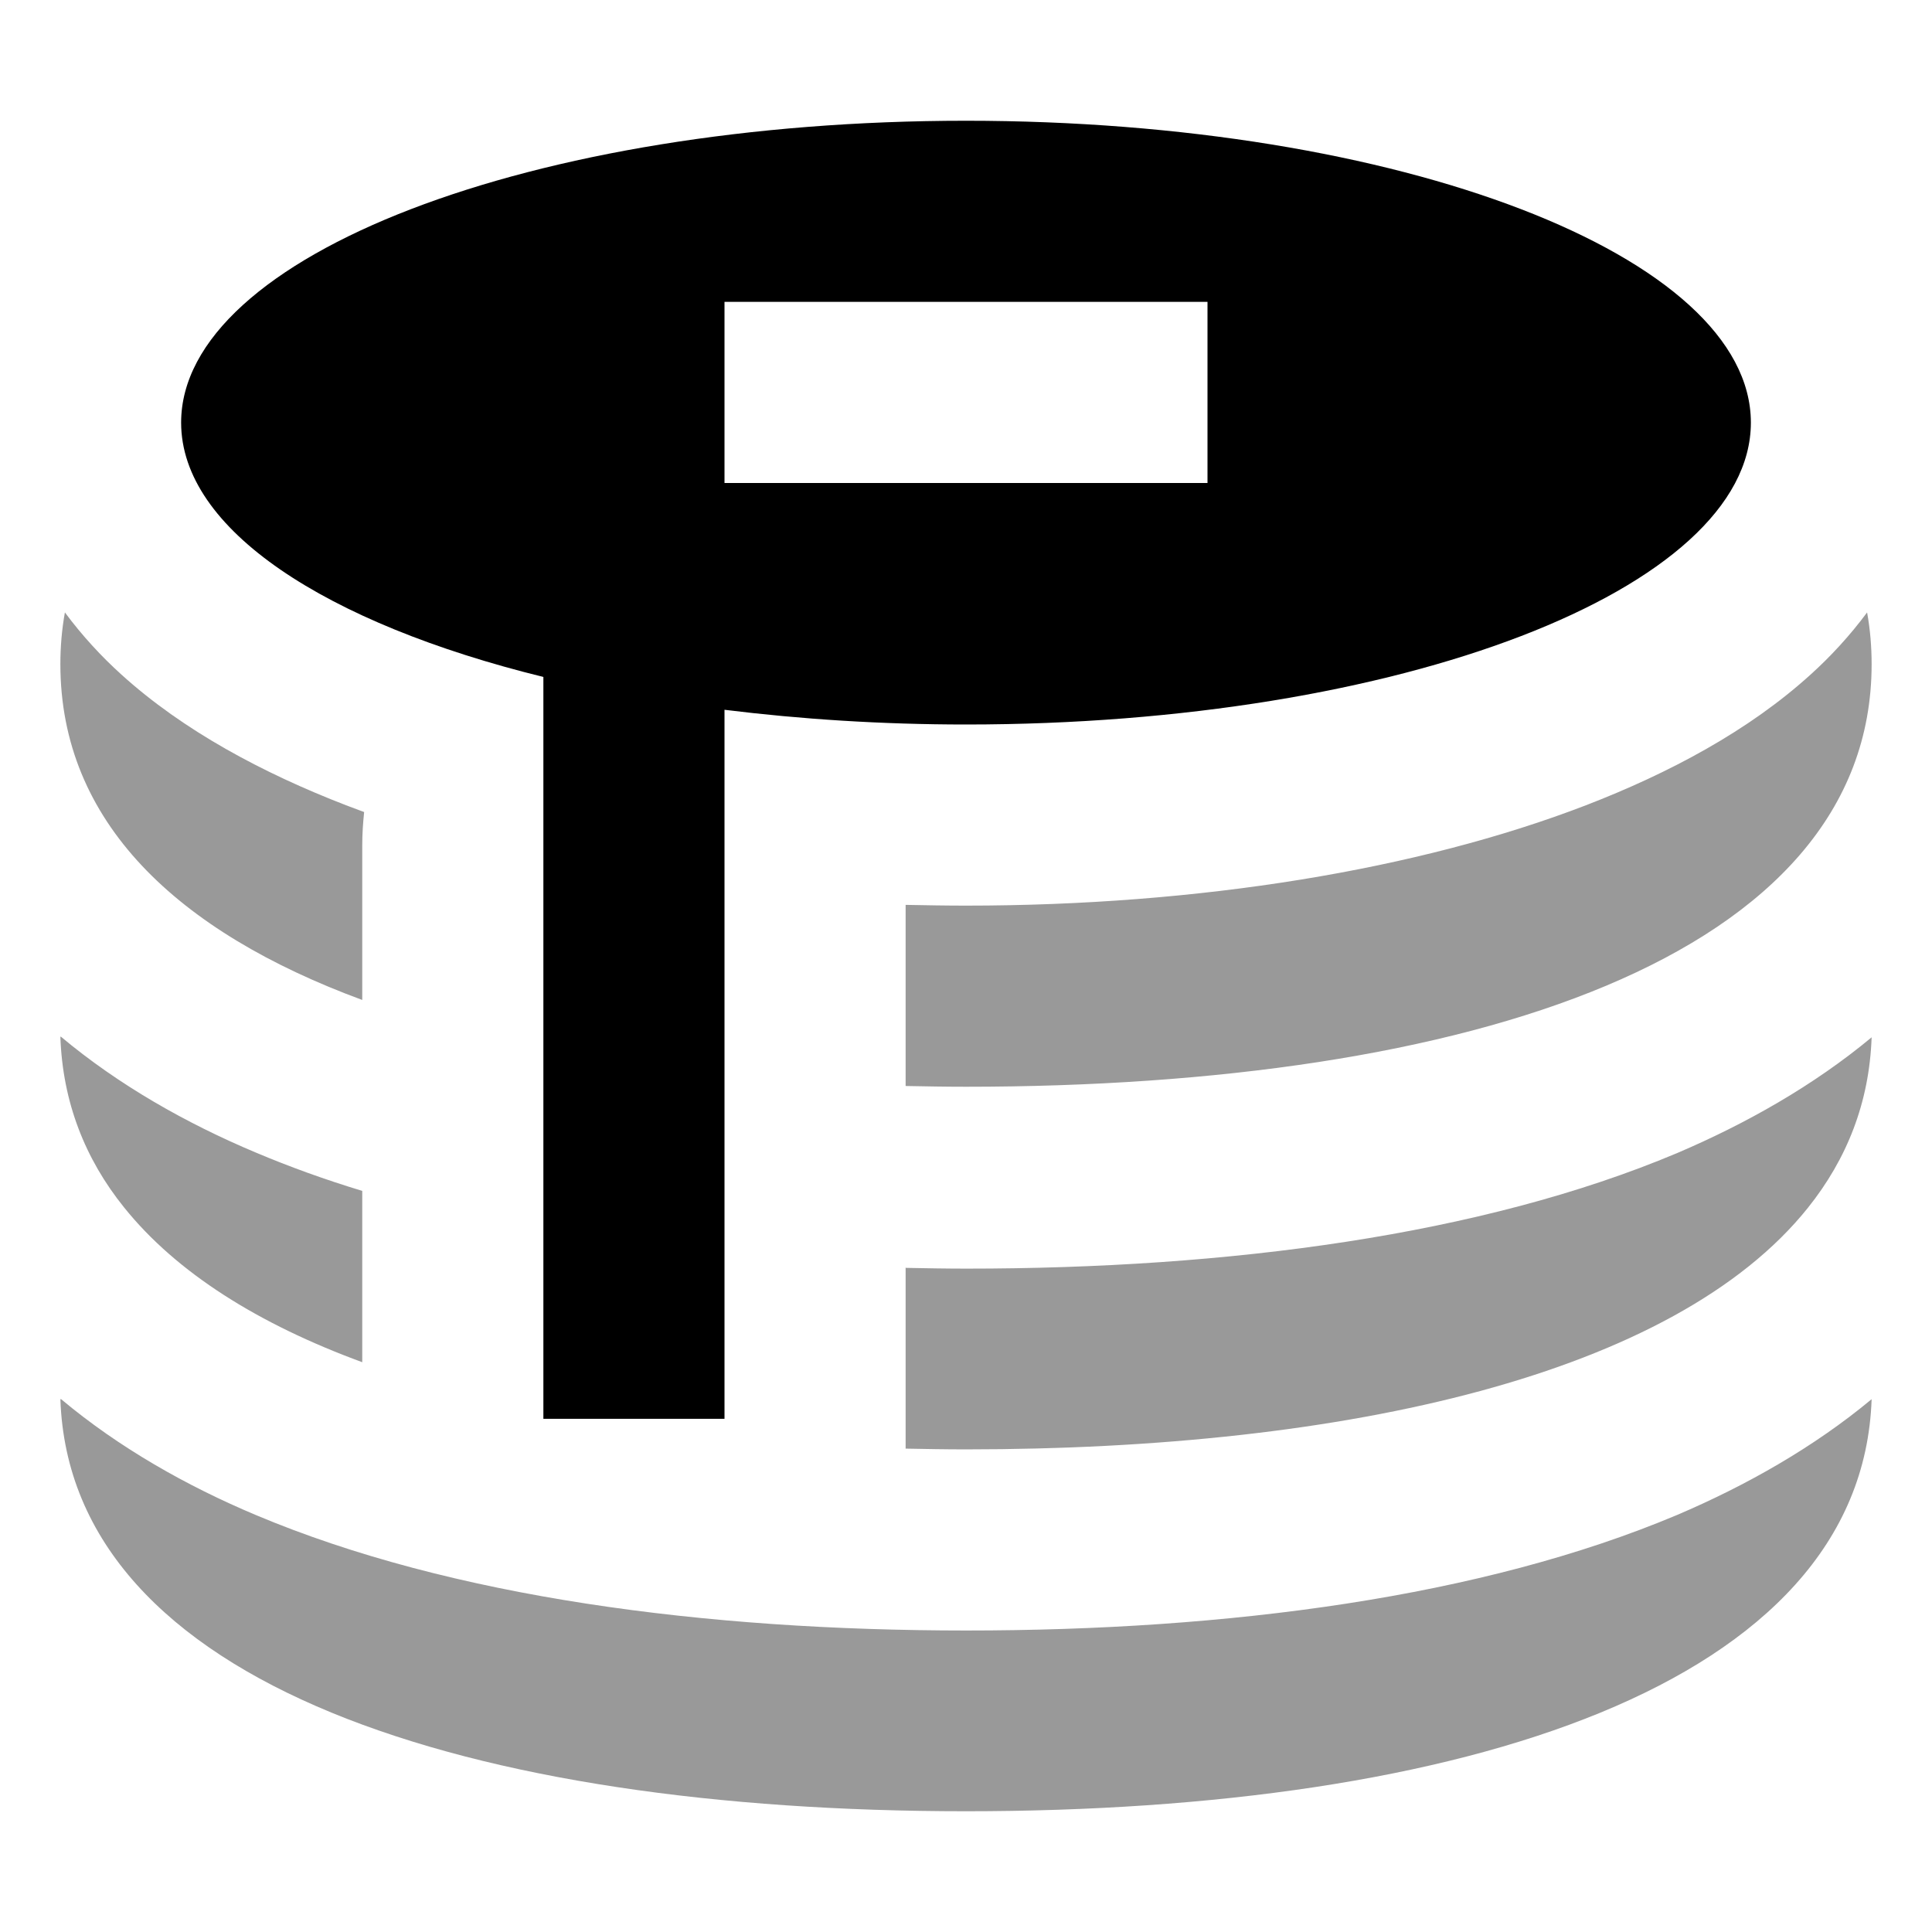 <svg xmlns="http://www.w3.org/2000/svg" viewBox="0 0 512 512"><!--! Font Awesome Pro 7.1.0 by @fontawesome - https://fontawesome.com License - https://fontawesome.com/license (Commercial License) Copyright 2025 Fonticons, Inc. --><path opacity=".4" fill="currentColor" d="M16 176c0 41.8 30.9 70.9 80 89l0-41c0-3 .2-5.9 .5-8.8-1.6-.6-3.2-1.2-4.8-1.8-22-8.5-43.2-19.8-59.6-34.7-5.2-4.7-10.3-10.2-14.9-16.4-.8 4.4-1.2 9-1.2 13.7zm0 98.8c.6 17.2 6.5 32.3 16.9 45.2 13.9 17.3 35.6 30.9 63.1 41l0-45.4c-9.9-3-19.3-6.4-28.3-10.2-18.3-7.7-36.2-17.8-51.6-30.7zm0 96C18.6 446.7 125 480 256 480s237.4-33.3 240-109.2c-15.4 12.8-33.3 22.9-51.6 30.7-51.8 21.8-119 30.6-188.3 30.6s-136.5-8.8-188.3-30.6c-18.3-7.7-36.2-17.8-51.6-30.7zm224-131l0 48c5.3 .1 10.6 .2 16 .2 132.5 0 240-34.1 240-112 0-4.7-.4-9.3-1.2-13.7-4.6 6.2-9.7 11.7-14.9 16.4-16.5 15-37.6 26.2-59.6 34.7-44.4 17.1-102.5 26.6-164.3 26.6-5.4 0-10.7-.1-16-.2zm0 96.1l0 48c5.3 .1 10.6 .2 16 .2 101.2 0 187.8-19.9 223.1-64 10.4-13 16.3-28 16.9-45.2-15.4 12.8-33.3 22.9-51.6 30.7-51.8 21.8-119 30.6-188.3 30.6-5.3 0-10.7-.1-16-.2z"/><path fill="currentColor" d="M464 112c0 44.2-93.1 80-208 80-22.3 0-43.8-1.4-64-3.9l0 187.9-48 0 0-196.6c-57.7-14.2-96-39.1-96-67.4 0-44.2 93.1-80 208-80s208 35.8 208 80zM216 80l-24 0 0 48 128 0 0-48-104 0z"/></svg>